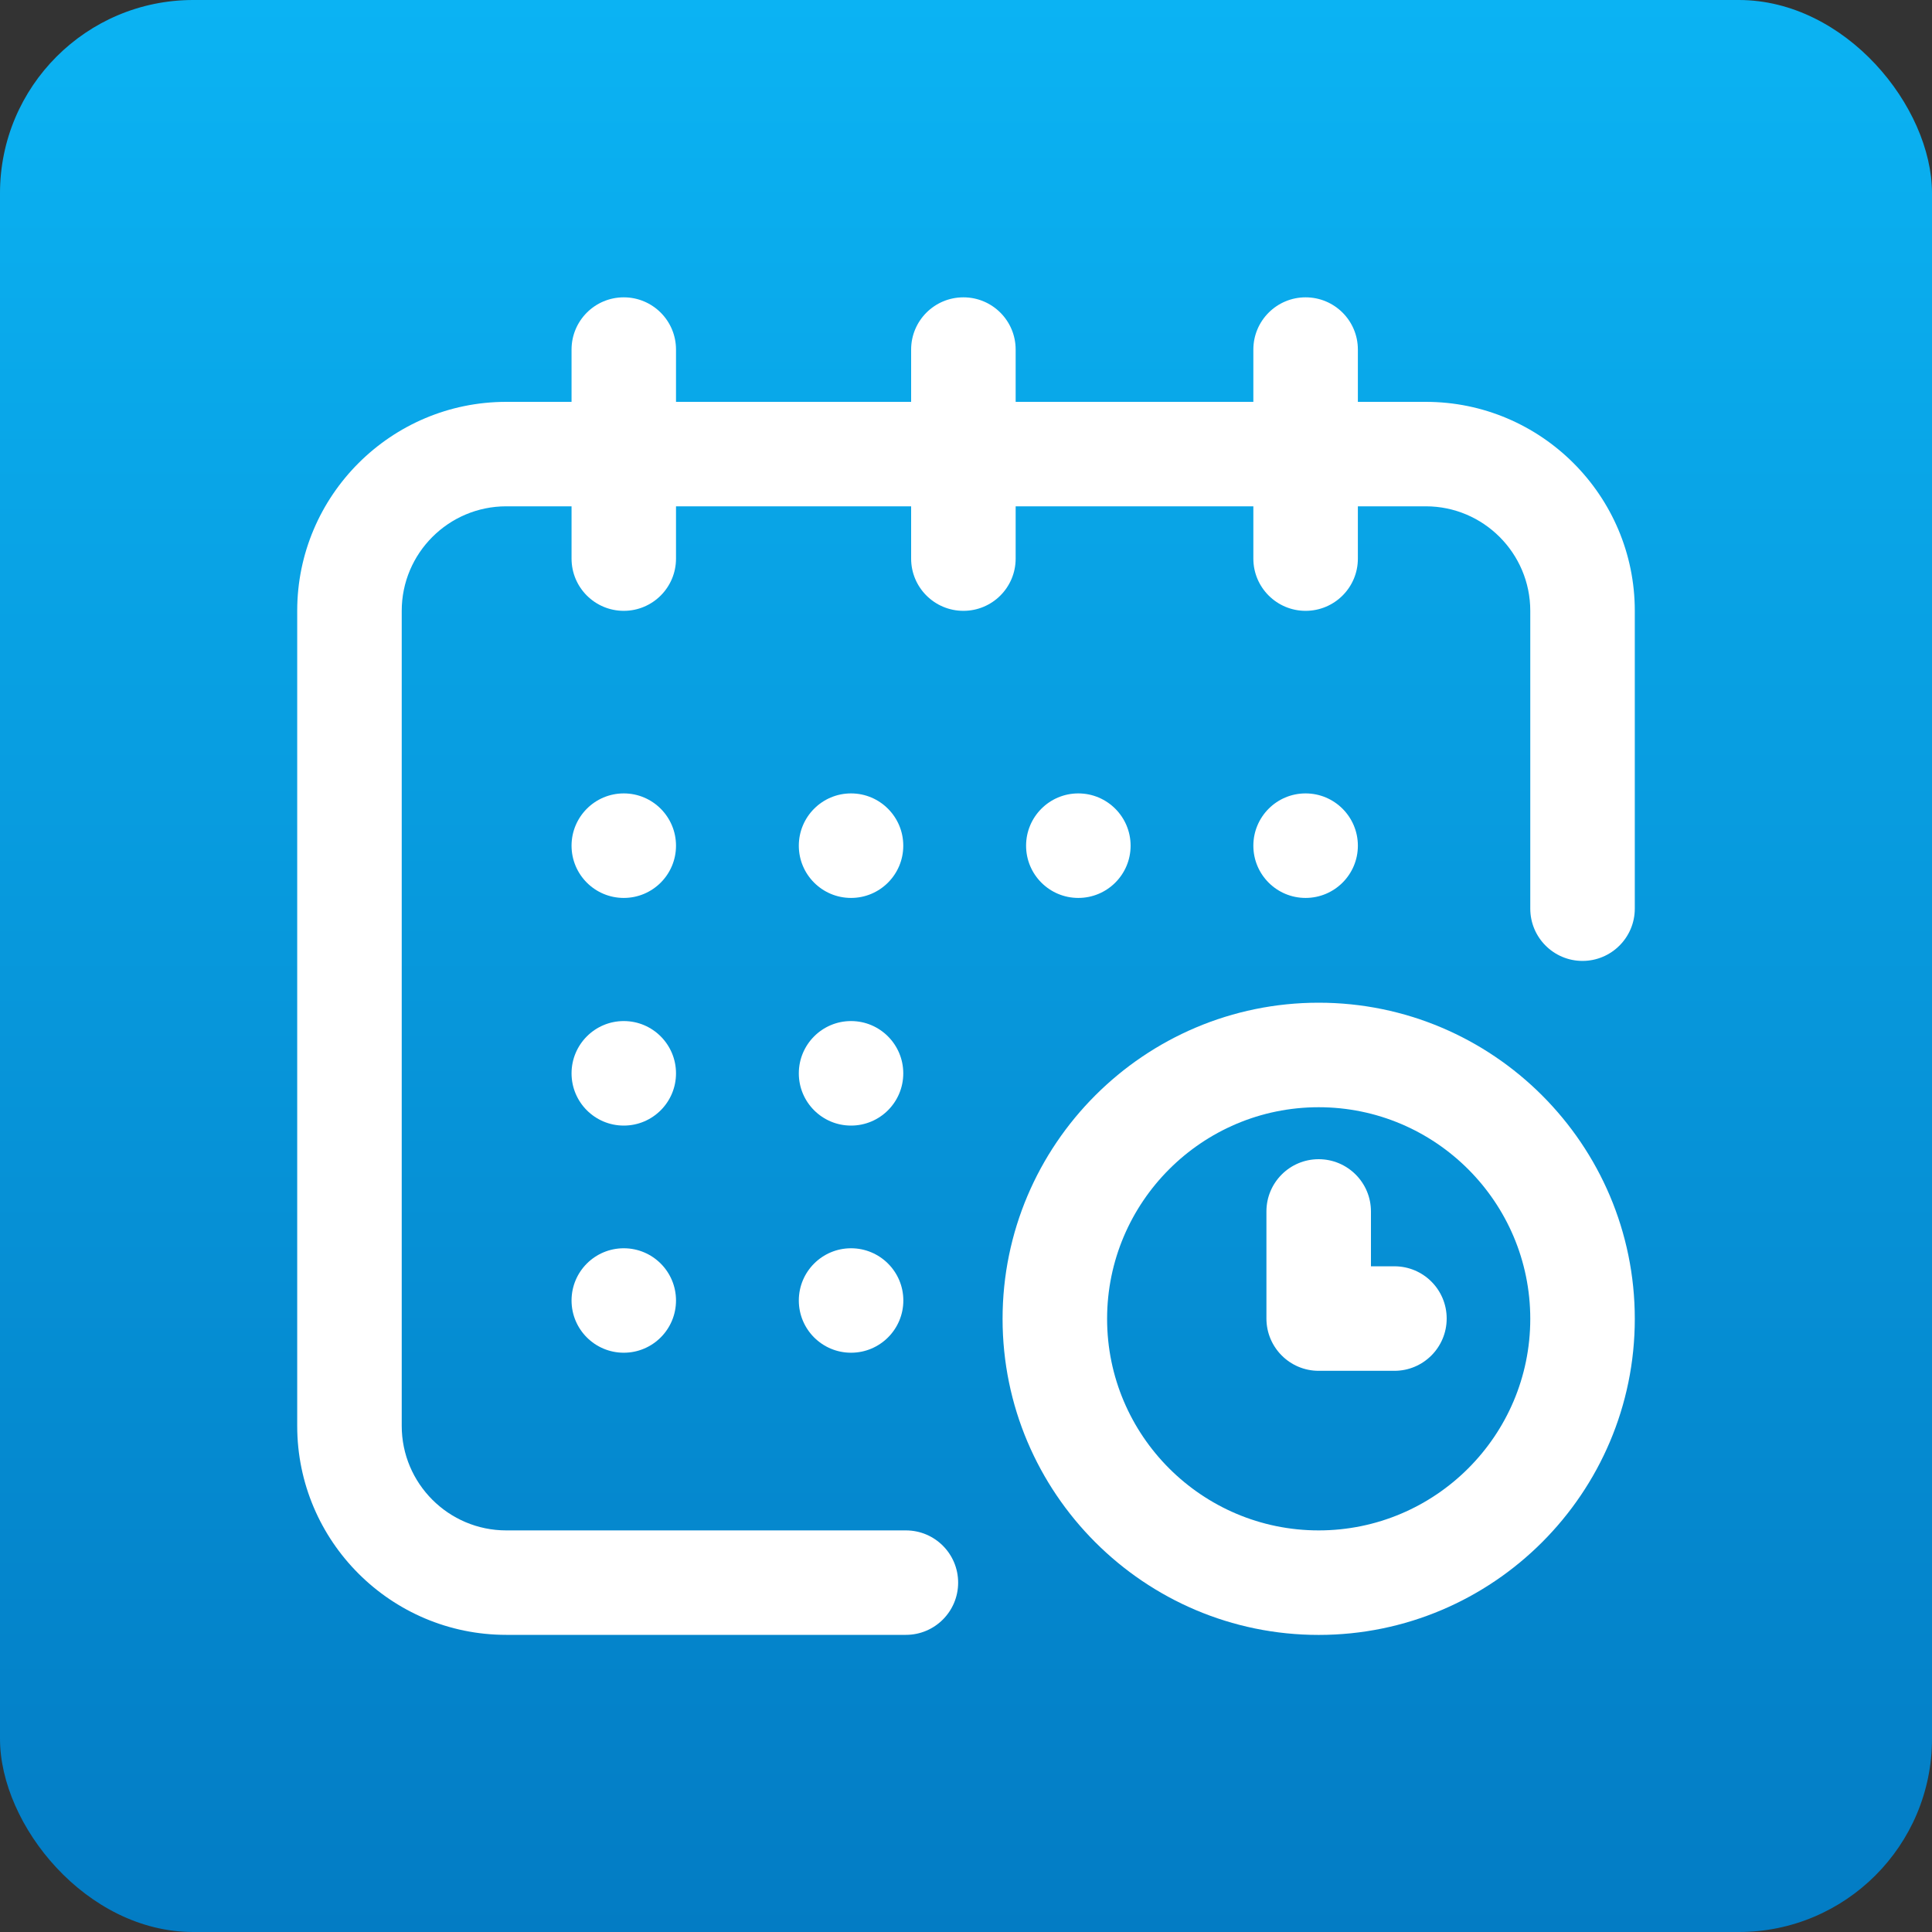 <svg width="30" height="30" viewBox="0 0 30 30" fill="none" xmlns="http://www.w3.org/2000/svg">
<rect x="0" y="0" width="30" height="30" fill="#333333" stroke="none"/>
<rect width="30" height="30" rx="3" fill="url(#paint0_linear)"/>
<path d="M20.273 13.943C20.721 13.943 21.085 13.58 21.085 13.132C21.085 12.684 20.721 12.32 20.273 12.32C19.825 12.32 19.462 12.684 19.462 13.132C19.462 13.58 19.825 13.943 20.273 13.943Z" fill="white"/>
<path d="M22.14 6.24H21.085V5.428C21.085 4.98 20.722 4.617 20.273 4.617C19.826 4.617 19.462 4.98 19.462 5.428V6.24H15.771V5.428C15.771 4.98 15.408 4.617 14.96 4.617C14.511 4.617 14.148 4.98 14.148 5.428V6.24H10.497V5.428C10.497 4.98 10.134 4.617 9.686 4.617C9.238 4.617 8.875 4.98 8.875 5.428V6.24H7.861C6.071 6.24 4.615 7.696 4.615 9.485V22.141C4.615 23.931 6.071 25.386 7.861 25.386H14.067C14.515 25.386 14.878 25.023 14.878 24.575C14.878 24.127 14.515 23.764 14.067 23.764H7.861C6.966 23.764 6.238 23.036 6.238 22.141V9.485C6.238 8.59 6.966 7.862 7.861 7.862H8.875V8.674C8.875 9.122 9.238 9.485 9.686 9.485C10.134 9.485 10.497 9.122 10.497 8.674V7.862H14.148V8.674C14.148 9.122 14.511 9.485 14.96 9.485C15.408 9.485 15.771 9.122 15.771 8.674V7.862H19.462V8.674C19.462 9.122 19.826 9.485 20.273 9.485C20.722 9.485 21.085 9.122 21.085 8.674V7.862H22.14C23.034 7.862 23.762 8.59 23.762 9.485V14.109C23.762 14.557 24.125 14.921 24.573 14.921C25.021 14.921 25.385 14.557 25.385 14.109V9.485C25.385 7.696 23.929 6.24 22.14 6.24Z" fill="white"/>
<path d="M20.476 15.57C17.77 15.57 15.568 17.772 15.568 20.479C15.568 23.185 17.77 25.387 20.476 25.387C23.183 25.387 25.385 23.185 25.385 20.479C25.385 17.772 23.183 15.57 20.476 15.57ZM20.476 23.764C18.665 23.764 17.191 22.291 17.191 20.479C17.191 18.667 18.665 17.193 20.476 17.193C22.288 17.193 23.762 18.667 23.762 20.479C23.762 22.291 22.288 23.764 20.476 23.764Z" fill="white"/>
<path d="M21.653 19.663H21.288V18.811C21.288 18.363 20.924 18 20.476 18C20.028 18 19.665 18.363 19.665 18.811V20.474C19.665 20.922 20.028 21.286 20.476 21.286H21.653C22.101 21.286 22.464 20.922 22.464 20.474C22.464 20.026 22.101 19.663 21.653 19.663Z" fill="white"/>
<path d="M16.744 13.943C17.192 13.943 17.556 13.58 17.556 13.132C17.556 12.684 17.192 12.32 16.744 12.32C16.296 12.32 15.933 12.684 15.933 13.132C15.933 13.58 16.296 13.943 16.744 13.943Z" fill="white"/>
<path d="M13.215 17.478C13.663 17.478 14.026 17.115 14.026 16.667C14.026 16.219 13.663 15.855 13.215 15.855C12.767 15.855 12.404 16.219 12.404 16.667C12.404 17.115 12.767 17.478 13.215 17.478Z" fill="white"/>
<path d="M9.686 13.943C10.134 13.943 10.497 13.58 10.497 13.132C10.497 12.684 10.134 12.32 9.686 12.32C9.238 12.32 8.875 12.684 8.875 13.132C8.875 13.58 9.238 13.943 9.686 13.943Z" fill="white"/>
<path d="M9.686 17.478C10.134 17.478 10.497 17.115 10.497 16.667C10.497 16.219 10.134 15.855 9.686 15.855C9.238 15.855 8.875 16.219 8.875 16.667C8.875 17.115 9.238 17.478 9.686 17.478Z" fill="white"/>
<path d="M9.686 21.005C10.134 21.005 10.497 20.642 10.497 20.194C10.497 19.746 10.134 19.383 9.686 19.383C9.238 19.383 8.875 19.746 8.875 20.194C8.875 20.642 9.238 21.005 9.686 21.005Z" fill="white"/>
<path d="M13.215 21.005C13.663 21.005 14.027 20.642 14.027 20.194C14.027 19.746 13.663 19.383 13.215 19.383C12.767 19.383 12.404 19.746 12.404 20.194C12.404 20.642 12.767 21.005 13.215 21.005Z" fill="white"/>
<path d="M13.215 13.943C13.663 13.943 14.026 13.58 14.026 13.132C14.026 12.684 13.663 12.32 13.215 12.32C12.767 12.32 12.404 12.684 12.404 13.132C12.404 13.58 12.767 13.943 13.215 13.943Z" fill="white"/>
<defs>
<linearGradient id="paint0_linear" x1="15" y1="0" x2="15" y2="30" gradientUnits="userSpaceOnUse">
<stop stop-color="#0BB3F3"/>
<stop offset="1" stop-color="#037CC4"/>
</linearGradient>
</defs>
</svg>
